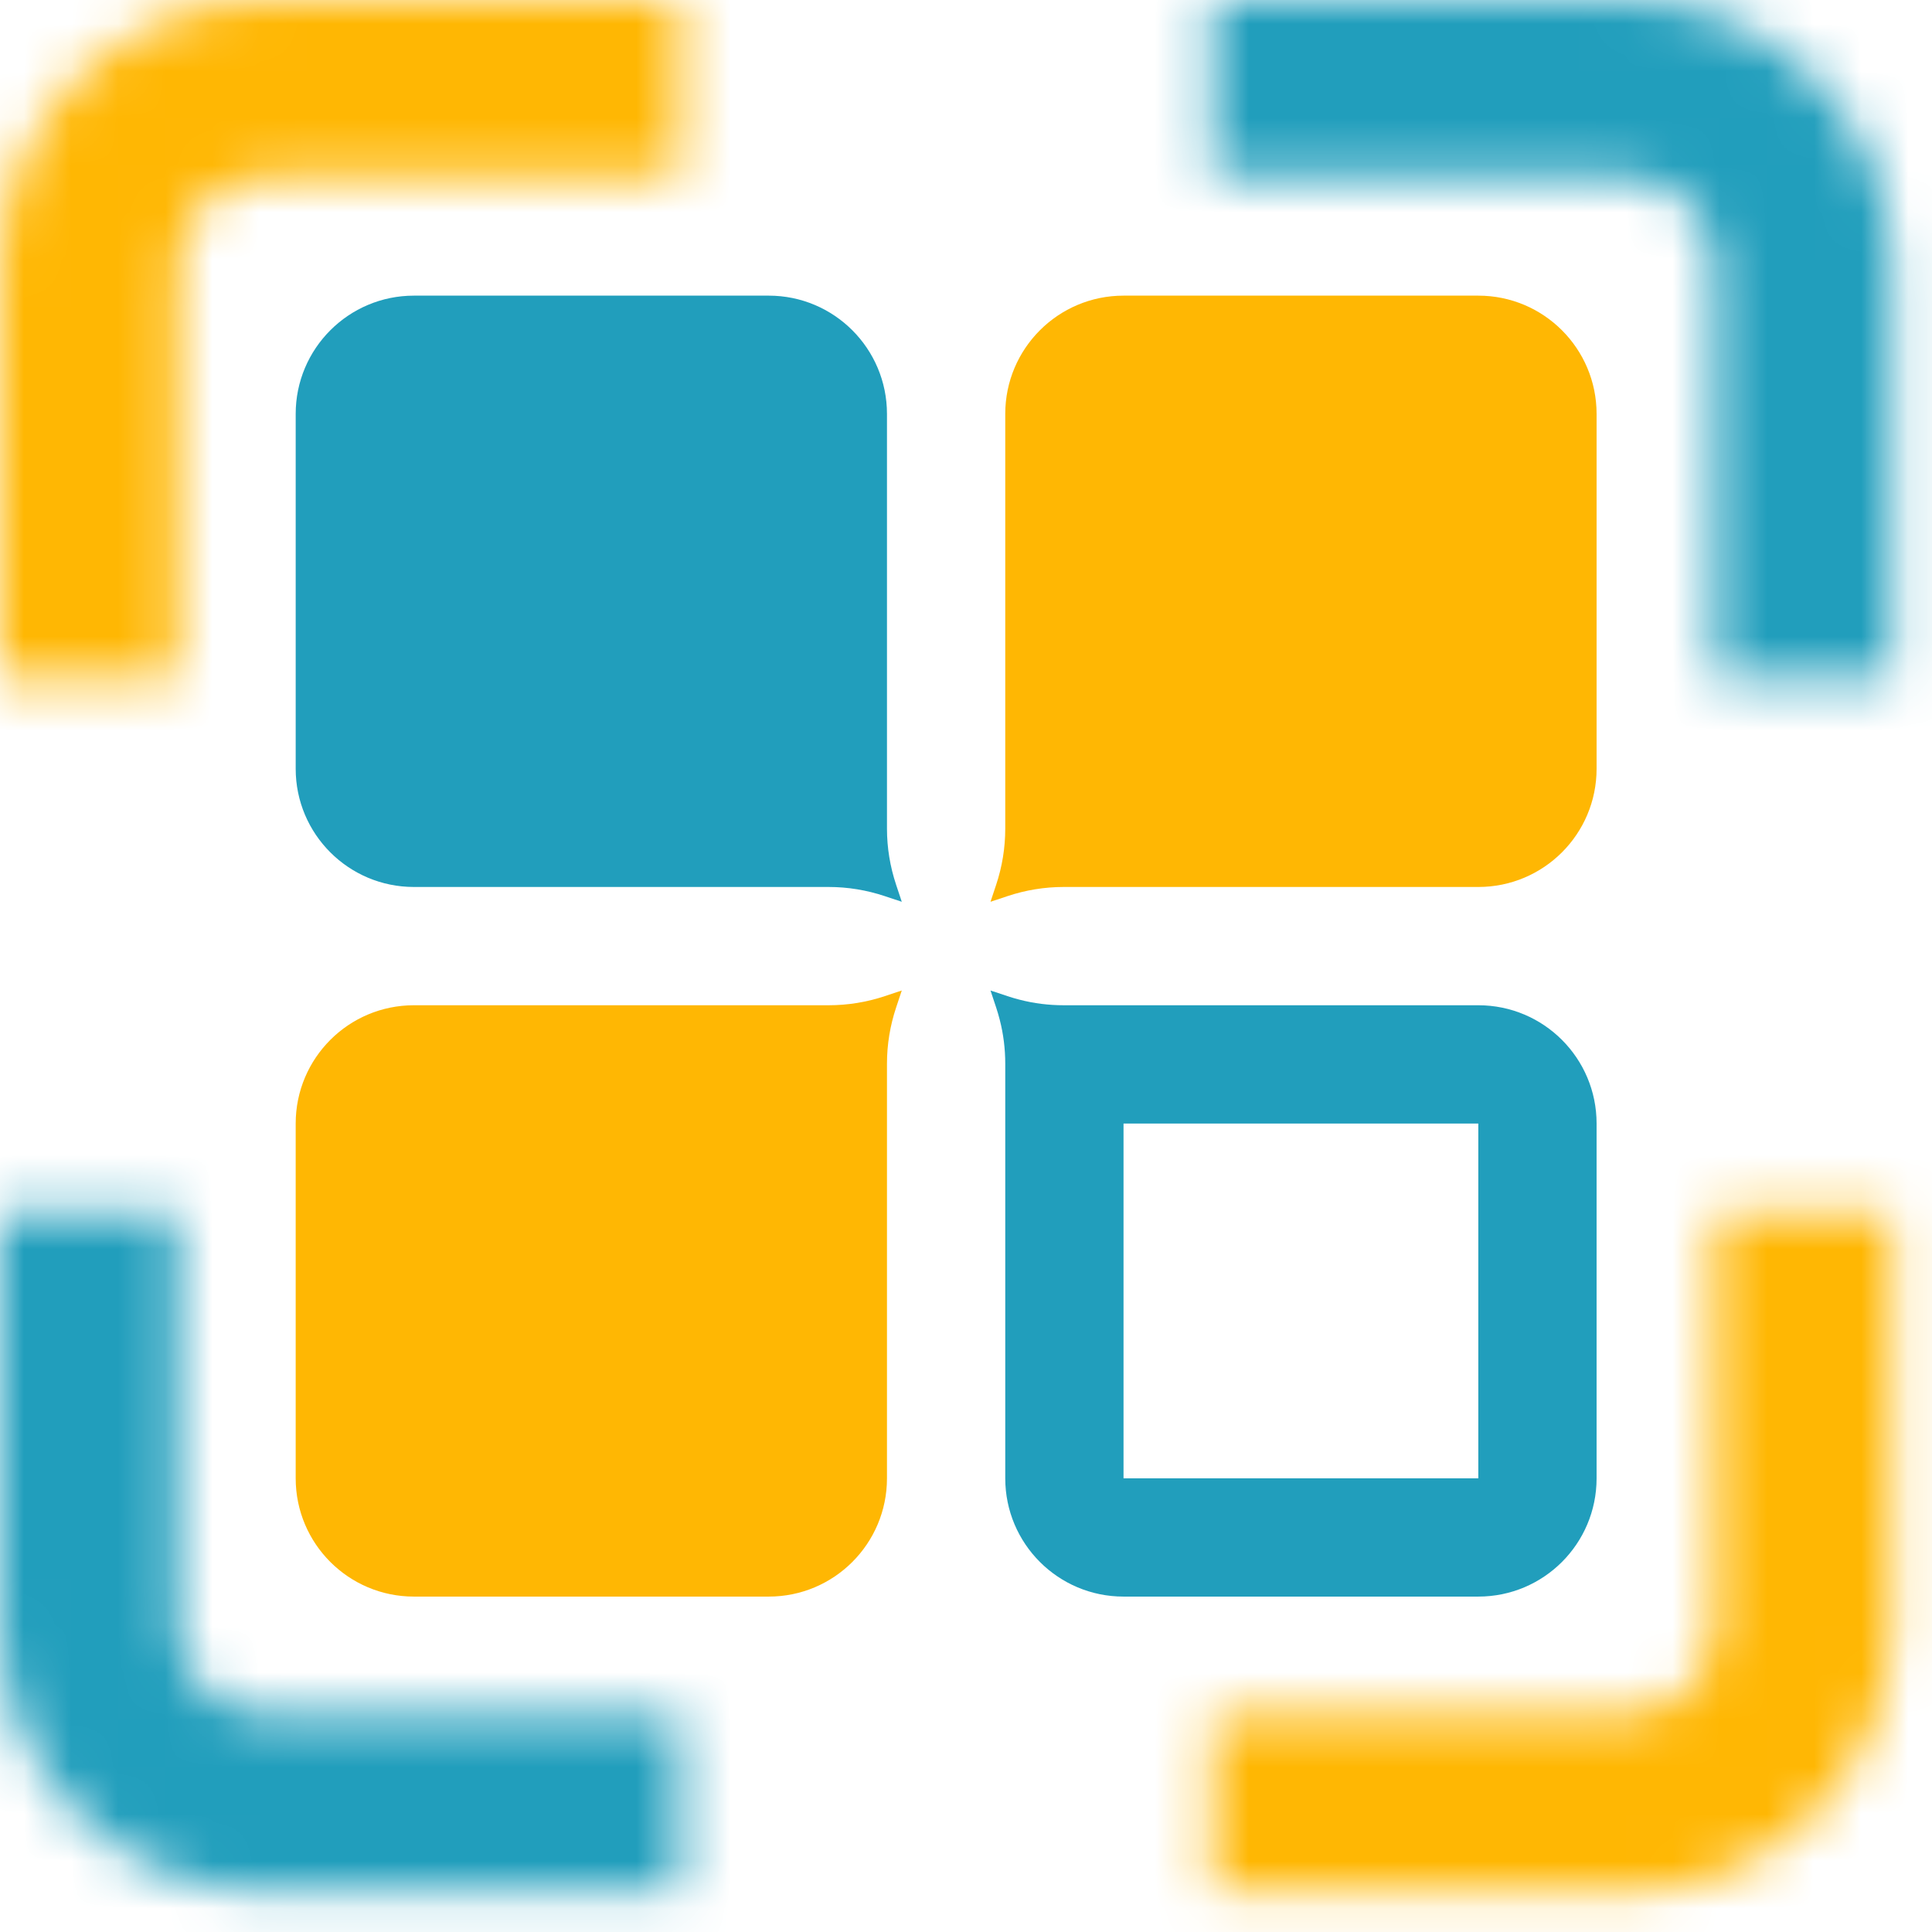 <svg width="41" height="41" viewBox="0 0 41 41" fill="none" xmlns="http://www.w3.org/2000/svg">
<path d="M8.784 21.333C7.398 21.333 6.275 22.457 6.275 23.843L6.275 31.372C6.275 32.759 7.398 33.882 8.784 33.882H16.314C17.7 33.882 18.823 32.759 18.823 31.372V22.572C18.823 22.167 18.889 21.765 19.017 21.381L19.137 21.02L18.776 21.14C18.392 21.268 17.99 21.333 17.585 21.333H8.784Z" fill="#FFB703"/>
<path d="M31.372 18.823C32.759 18.823 33.882 17.7 33.882 16.314V8.784C33.882 7.398 32.759 6.274 31.372 6.274L23.843 6.274C22.457 6.274 21.333 7.398 21.333 8.784L21.333 17.585C21.333 17.99 21.268 18.392 21.14 18.776L21.02 19.137L21.381 19.017C21.765 18.889 22.167 18.823 22.572 18.823H31.372Z" fill="#FFB703"/>
<path d="M8.784 18.823C7.398 18.823 6.275 17.7 6.275 16.314L6.275 8.784C6.275 7.398 7.398 6.274 8.784 6.274L16.314 6.274C17.7 6.274 18.823 7.398 18.823 8.784V17.585C18.823 17.99 18.889 18.392 19.017 18.776L19.137 19.137L18.776 19.017C18.392 18.889 17.99 18.823 17.585 18.823H8.784Z" fill="#219EBC"/>
<path fill-rule="evenodd" clip-rule="evenodd" d="M31.372 31.372L31.372 23.843L23.843 23.843V31.372H31.372ZM21.333 31.372C21.333 32.759 22.457 33.882 23.843 33.882H31.372C32.759 33.882 33.882 32.759 33.882 31.372V23.843C33.882 22.457 32.759 21.333 31.372 21.333H22.572C22.256 21.333 21.942 21.294 21.637 21.215C21.551 21.193 21.466 21.168 21.381 21.14L21.02 21.02L21.14 21.381C21.168 21.466 21.193 21.551 21.215 21.637C21.294 21.942 21.333 22.256 21.333 22.572V31.372Z" fill="#219EBC"/>
<mask id="path-3-inside-1_59_1809" fill="white">
<path d="M34.51 3.83975e-07C37.629 5.20301e-07 40.157 2.528 40.157 5.647V14.431L36.392 14.431V5.647C36.392 4.607 35.549 3.765 34.51 3.765L25.726 3.765V0L34.51 3.83975e-07Z"/>
<path d="M5.647 40.157C2.528 40.157 -1.36326e-07 37.629 0 34.51L3.83975e-07 25.726H3.765L3.765 34.51C3.765 35.549 4.607 36.392 5.647 36.392L14.431 36.392V40.157H5.647Z"/>
</mask>
<path d="M40.157 5.647H36.392H40.157ZM40.157 14.431V18.196H43.922V14.431H40.157ZM36.392 14.431H32.627V18.196L36.392 18.196V14.431ZM36.392 5.647H32.627H36.392ZM34.51 3.765V-5.84359e-08V3.765ZM25.726 3.765H21.961V7.529H25.726V3.765ZM25.726 0V-3.765L21.961 -3.765V0H25.726ZM5.647 40.157V43.922V40.157ZM3.83975e-07 25.726V21.961H-3.765V25.726H3.83975e-07ZM3.765 25.726H7.529V21.961H3.765V25.726ZM3.765 34.51H7.529H3.765ZM5.647 36.392L5.647 32.627H5.647V36.392ZM14.431 36.392H18.196V32.627L14.431 32.627L14.431 36.392ZM14.431 40.157V43.922H18.196V40.157H14.431ZM43.922 5.647C43.922 0.449 39.708 -3.765 34.51 -3.765V3.765C35.549 3.765 36.392 4.607 36.392 5.647L43.922 5.647ZM43.922 14.431V5.647H36.392V14.431H43.922ZM36.392 18.196L40.157 18.196V10.667L36.392 10.667V18.196ZM32.627 5.647V14.431H40.157V5.647H32.627ZM34.51 7.529C33.47 7.529 32.627 6.687 32.627 5.647L40.157 5.647C40.157 2.528 37.629 7.78905e-08 34.51 -5.84359e-08V7.529ZM25.726 7.529L34.51 7.529V-5.84359e-08L25.726 -3.57628e-07V7.529ZM21.961 0V3.765H29.49V0H21.961ZM34.51 -3.765L25.726 -3.765V3.765L34.51 3.765V-3.765ZM-3.765 34.51C-3.765 39.708 0.449 43.922 5.647 43.922V36.392C4.607 36.392 3.765 35.549 3.765 34.51H-3.765ZM-3.765 25.726L-3.765 34.51H3.765L3.765 25.726H-3.765ZM3.765 21.961H3.83975e-07V29.49H3.765V21.961ZM7.529 34.51L7.529 25.726H-5.84359e-08L-3.57628e-07 34.51H7.529ZM5.647 32.627C6.687 32.627 7.529 33.47 7.529 34.51H-3.57628e-07C-4.93954e-07 37.629 2.528 40.157 5.647 40.157V32.627ZM14.431 32.627H5.647L5.647 40.157L14.431 40.157L14.431 32.627ZM18.196 40.157V36.392H10.667V40.157H18.196ZM5.647 43.922H14.431V36.392H5.647V43.922Z" fill="#219EBC" mask="url(#path-3-inside-1_59_1809)"/>
<mask id="path-5-inside-2_59_1809" fill="white">
<path d="M5.647 0C2.528 -1.36326e-07 5.20301e-07 2.528 3.83975e-07 5.647L0 14.431H3.765L3.765 5.647C3.765 4.607 4.607 3.765 5.647 3.765L14.431 3.765L14.431 3.83975e-07L5.647 0Z"/>
<path d="M34.51 40.157C37.629 40.157 40.157 37.629 40.157 34.51V25.726H36.392L36.392 34.51C36.392 35.549 35.549 36.392 34.51 36.392H25.726V40.157H34.51Z"/>
</mask>
<path d="M3.83975e-07 5.647H-3.765H3.83975e-07ZM5.647 0V3.765V0ZM0 14.431H-3.765L-3.765 18.196H0V14.431ZM3.765 14.431V18.196H7.529V14.431L3.765 14.431ZM3.765 5.647H-5.84359e-08H3.765ZM5.647 3.765V7.529V3.765ZM14.431 3.765V7.529H18.196L18.196 3.765L14.431 3.765ZM14.431 3.83975e-07L18.196 1.58074e-06V-3.765H14.431V3.83975e-07ZM40.157 34.51H43.922H40.157ZM34.51 40.157V36.392V40.157ZM40.157 25.726H43.922V21.961H40.157V25.726ZM36.392 25.726V21.961H32.627L32.627 25.726H36.392ZM36.392 34.51H32.627H36.392ZM34.51 36.392V32.627V36.392ZM25.726 36.392V32.627H21.961V36.392H25.726ZM25.726 40.157H21.961V43.922H25.726V40.157ZM3.765 5.647C3.765 4.607 4.607 3.765 5.647 3.765L5.647 -3.765C0.449 -3.765 -3.765 0.449 -3.765 5.647H3.765ZM3.765 14.431L3.765 5.647H-3.765L-3.765 14.431L3.765 14.431ZM3.765 10.667H0V18.196H3.765V10.667ZM-5.84359e-08 5.647L-3.57628e-07 14.431L7.529 14.431L7.529 5.647H-5.84359e-08ZM5.647 -3.57628e-07C2.528 -4.93954e-07 7.78905e-08 2.528 -5.84359e-08 5.647H7.529C7.529 6.687 6.687 7.529 5.647 7.529L5.647 -3.57628e-07ZM14.431 -5.84359e-08L5.647 -3.57628e-07L5.647 7.529L14.431 7.529L14.431 -5.84359e-08ZM10.667 -8.12793e-07L10.667 3.765L18.196 3.765L18.196 1.58074e-06L10.667 -8.12793e-07ZM5.647 3.765L14.431 3.765V-3.765L5.647 -3.765L5.647 3.765ZM36.392 34.51C36.392 35.549 35.549 36.392 34.51 36.392V43.922C39.708 43.922 43.922 39.708 43.922 34.51H36.392ZM36.392 25.726V34.51H43.922V25.726H36.392ZM36.392 29.49H40.157V21.961H36.392V29.49ZM40.157 34.51L40.157 25.726L32.627 25.726V34.51L40.157 34.51ZM34.51 40.157C37.629 40.157 40.157 37.629 40.157 34.51H32.627C32.627 33.47 33.47 32.627 34.51 32.627V40.157ZM25.726 40.157H34.51V32.627H25.726V40.157ZM29.49 40.157V36.392H21.961V40.157H29.49ZM34.51 36.392H25.726V43.922H34.51V36.392Z" fill="#FFB703" mask="url(#path-5-inside-2_59_1809)"/>
</svg>

